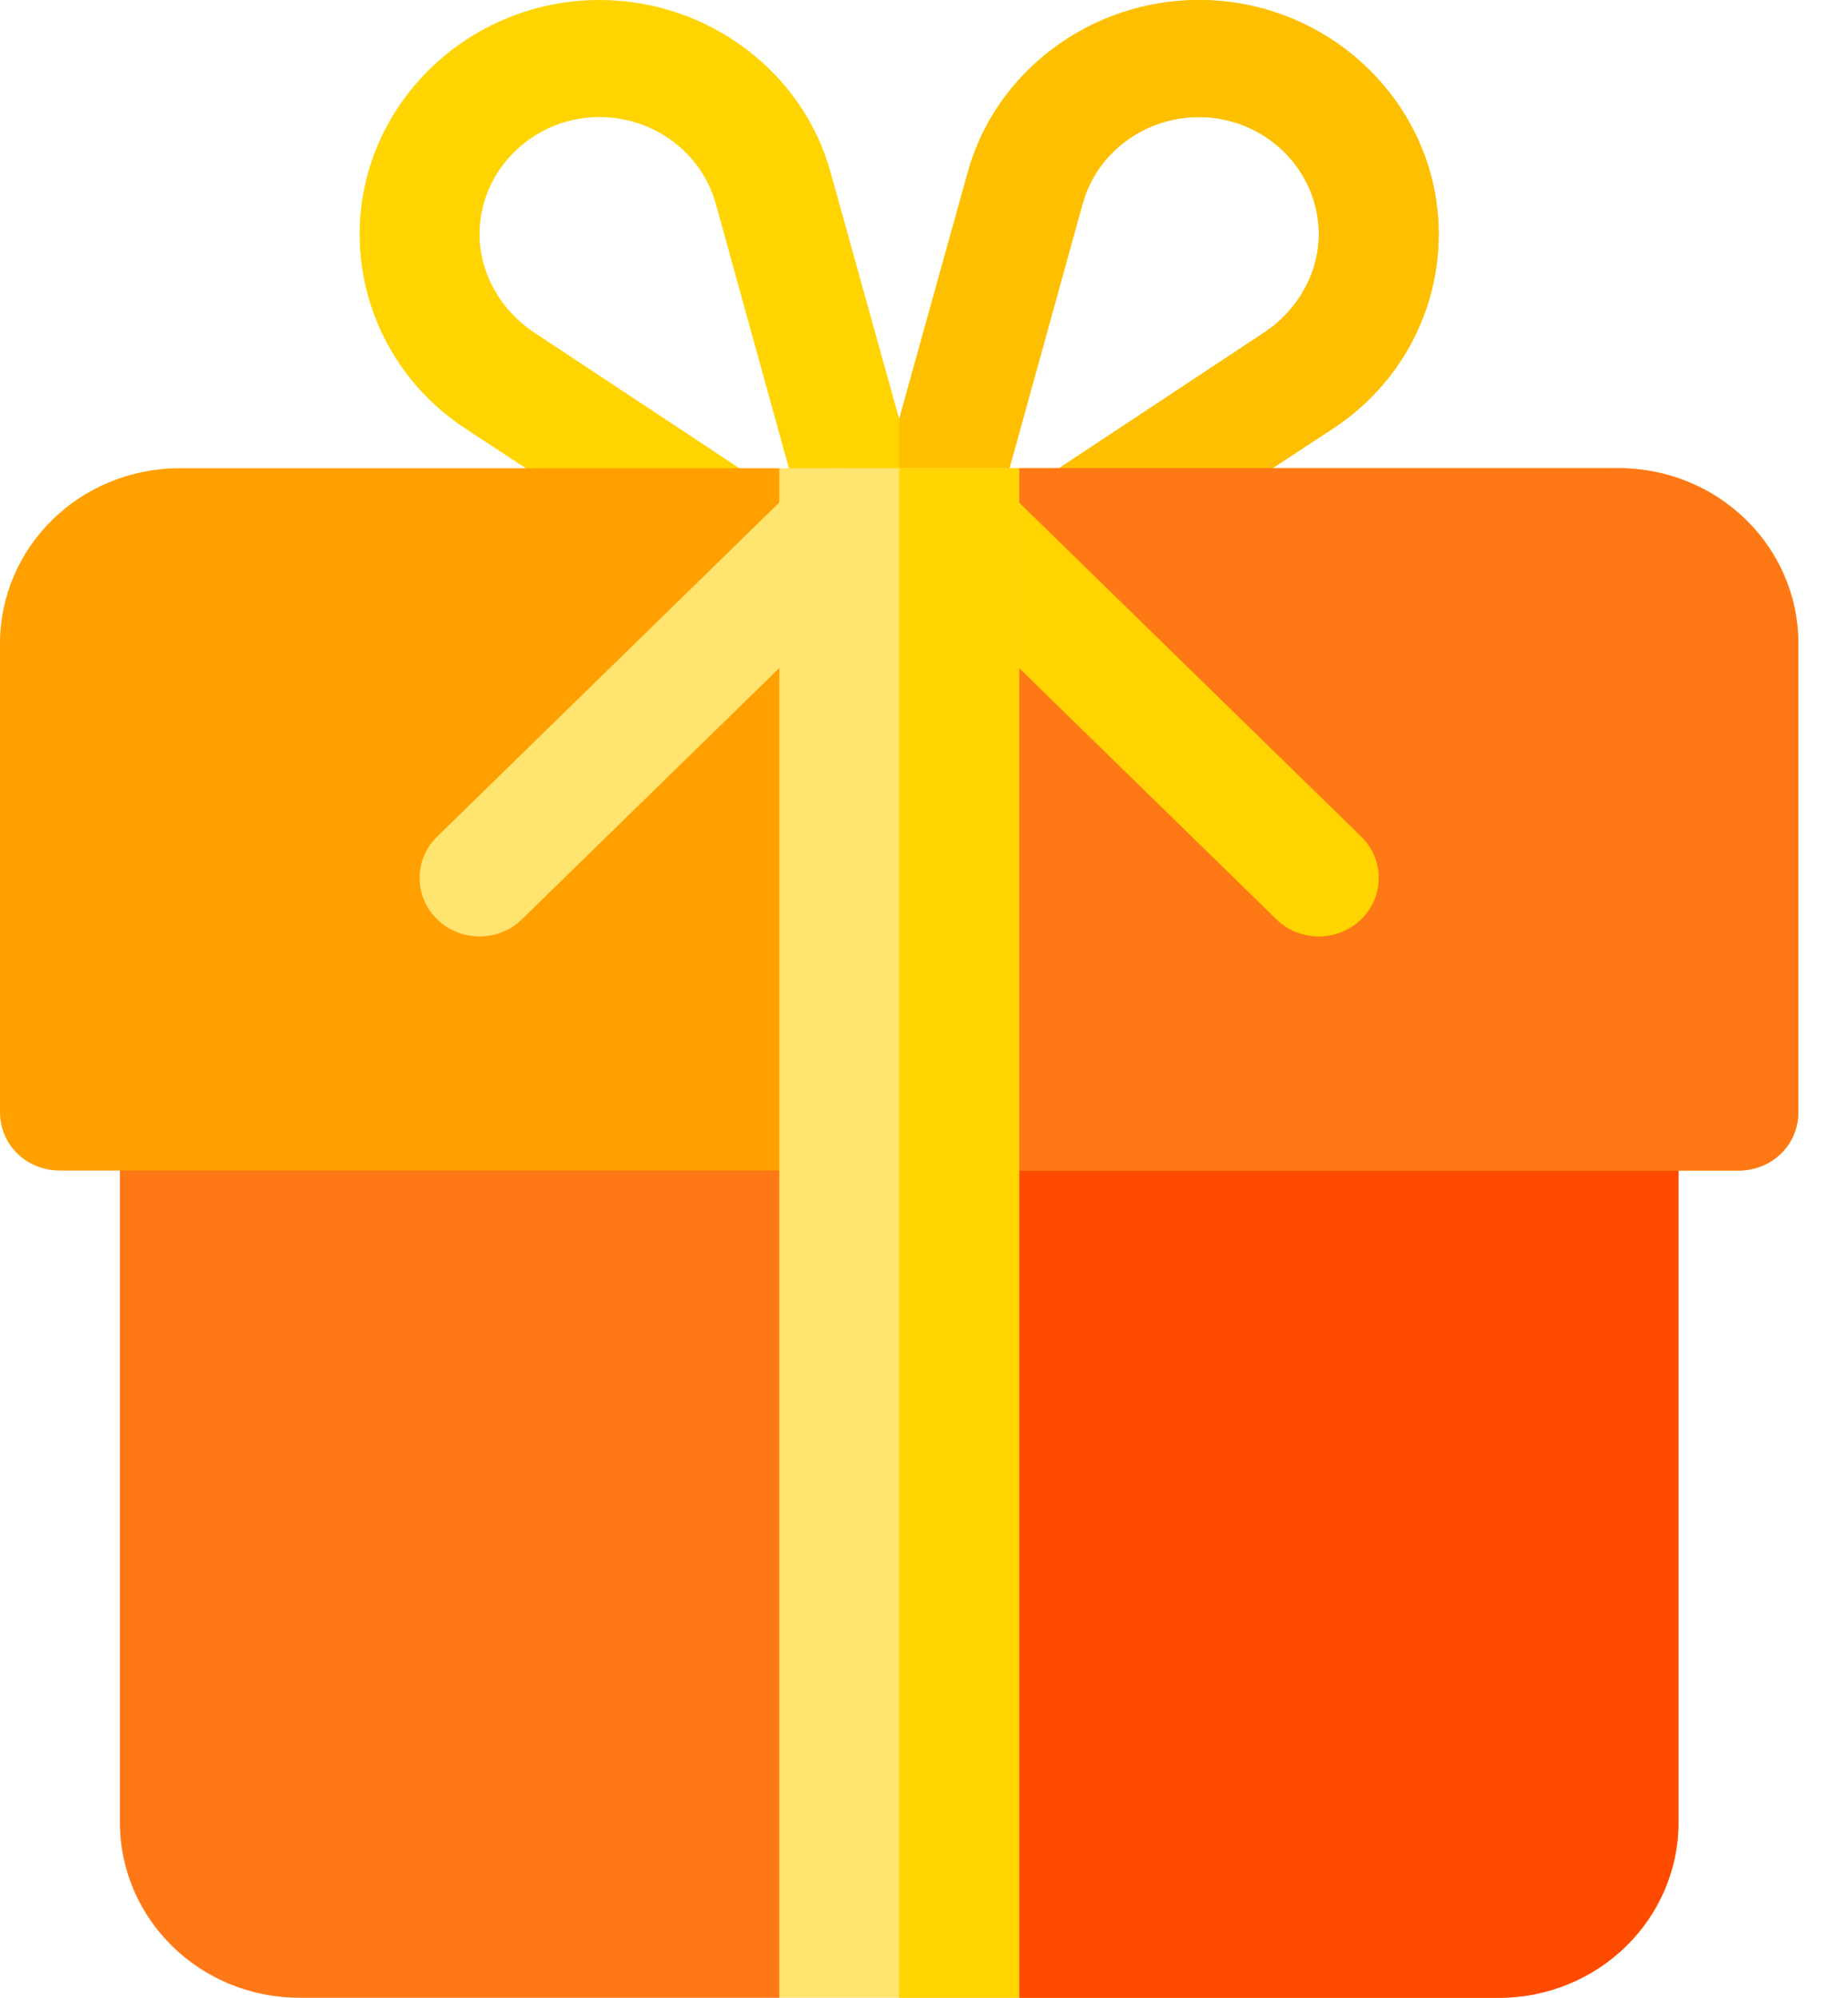 <svg width="37" height="40" viewBox="0 0 37 40" fill="none" xmlns="http://www.w3.org/2000/svg">
<path d="M28.805 4.688C28.805 6.258 28.013 7.711 26.693 8.578L22.228 11.508C21.676 11.883 20.931 11.742 20.572 11.203C20.188 10.664 20.331 9.937 20.884 9.586L25.349 6.633C25.997 6.187 26.405 5.461 26.405 4.688C26.405 3.398 25.325 2.344 24.004 2.344C22.924 2.344 21.964 3.047 21.676 4.078L19.803 10.851C19.659 11.367 19.179 11.719 18.651 11.719C18.555 11.719 18.435 11.695 18.339 11.672C18.219 11.648 18.099 11.578 18.003 11.508C17.907 11.578 17.787 11.648 17.667 11.672C17.571 11.695 17.451 11.719 17.355 11.719C16.827 11.719 16.347 11.367 16.203 10.851L14.331 4.078C14.043 3.047 13.082 2.344 12.002 2.344C10.682 2.344 9.602 3.398 9.602 4.688C9.602 5.461 10.01 6.187 10.658 6.633L15.123 9.586C15.675 9.937 15.819 10.664 15.435 11.203C15.075 11.742 14.33 11.883 13.778 11.508L9.314 8.578C7.993 7.711 7.201 6.258 7.201 4.688C7.201 2.109 9.362 0 12.002 0C14.163 0 16.083 1.43 16.635 3.469L18.003 8.39L19.372 3.469C19.924 1.43 21.844 0 24.004 0C26.645 0 28.805 2.109 28.805 4.688Z" fill="#FFD400"/>
<path d="M28.805 4.688C28.805 6.258 28.012 7.711 26.692 8.578L22.228 11.508C21.676 11.883 20.931 11.742 20.572 11.203C20.187 10.664 20.331 9.937 20.883 9.586L25.348 6.633C25.997 6.187 26.404 5.461 26.404 4.688C26.404 3.398 25.324 2.344 24.004 2.344C22.924 2.344 21.964 3.047 21.676 4.078L19.803 10.851C19.659 11.367 19.179 11.719 18.651 11.719C18.555 11.719 18.435 11.695 18.339 11.672C18.219 11.648 18.099 11.578 18.003 11.508V8.39L19.371 3.469C19.923 1.43 21.844 0 24.004 0C26.644 0 28.805 2.109 28.805 4.688Z" fill="#FDBF00"/>
<path d="M33.605 18.75V36.484C33.605 38.429 31.997 40 30.005 40H20.403L18.003 37.656L15.602 40H6.001C4.008 40 2.4 38.429 2.4 36.484V18.75H33.605Z" fill="#FF7816"/>
<path d="M33.606 18.75V36.484C33.606 38.429 31.997 40 30.005 40H20.403L18.003 37.656V18.75H33.606Z" fill="#FF4B00"/>
<path d="M36.006 12.89V22.265C36.006 22.922 35.478 23.437 34.806 23.437H1.2C0.528 23.437 0 22.922 0 22.265V12.89C0 10.945 1.608 9.375 3.601 9.375H15.603L18.003 11.719L20.403 9.375H32.406C34.398 9.375 36.006 10.945 36.006 12.89Z" fill="#FF9F00"/>
<path d="M36.006 12.89V22.265C36.006 22.922 35.478 23.437 34.806 23.437H18.003V11.719L20.403 9.375H32.405C34.398 9.375 36.006 10.945 36.006 12.89Z" fill="#FF7816"/>
<path d="M8.753 18.407C8.284 17.949 8.284 17.207 8.753 16.75L15.954 9.718C16.423 9.26 17.183 9.26 17.652 9.718C18.12 10.176 18.12 10.918 17.652 11.375L10.45 18.407C9.982 18.864 9.222 18.864 8.753 18.407Z" fill="#FFE470"/>
<path d="M25.556 18.407L18.355 11.375C17.886 10.918 17.886 10.176 18.355 9.718C18.823 9.26 19.583 9.26 20.052 9.718L27.253 16.75C27.722 17.207 27.722 17.949 27.253 18.407C26.784 18.864 26.025 18.864 25.556 18.407Z" fill="#FFD400"/>
<path d="M15.603 9.375H20.404V40H15.603V9.375Z" fill="#FFE470"/>
<path d="M18.003 9.375H20.403V40H18.003V9.375Z" fill="#FFD400"/>
</svg>

